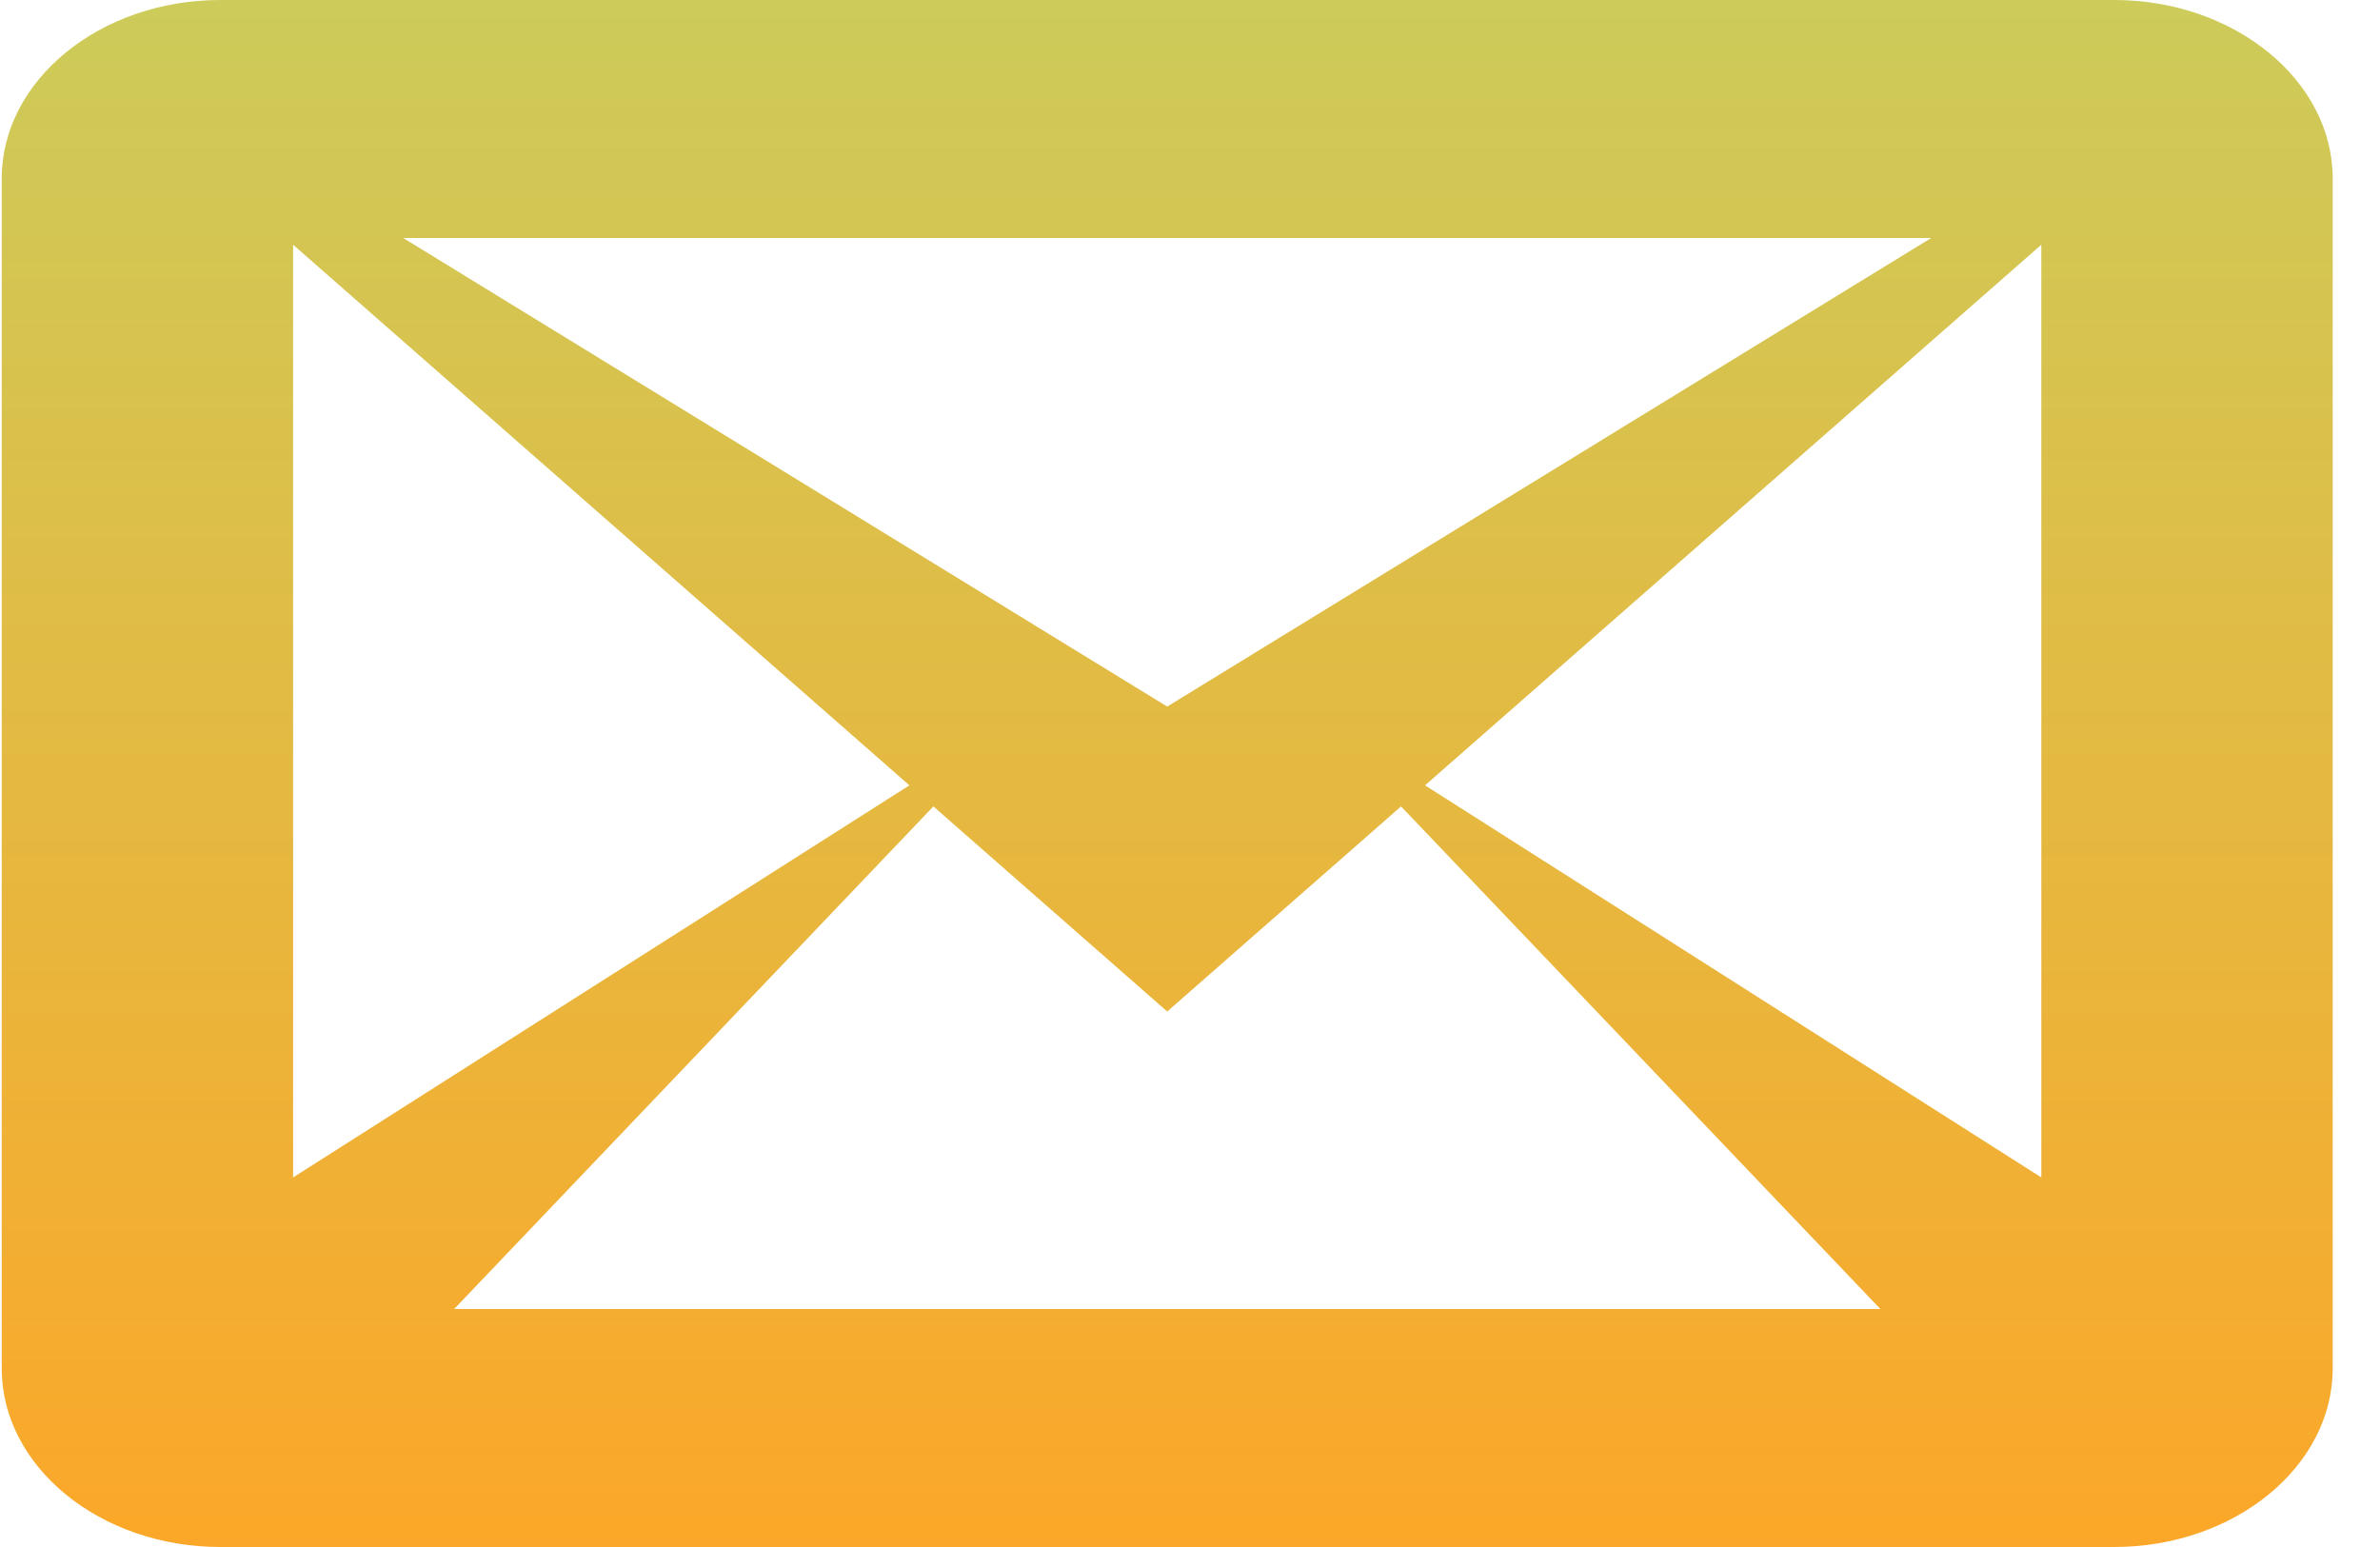 <svg width="40" height="26" viewBox="0 0 40 26" fill="none" xmlns="http://www.w3.org/2000/svg">
<path d="M35.532 0H3.702C1.682 0 0.029 1.35 0.029 3V23C0.029 24.65 1.682 26 3.702 26H35.532C37.553 26 39.205 24.65 39.205 23V3C39.205 1.35 37.553 0 35.532 0ZM15.284 13.199L4.926 19.789V4.113L15.284 13.199ZM6.777 4H32.457L19.617 11.875L6.777 4ZM15.687 13.553L19.617 17L23.547 13.553L31.603 22H7.633L15.687 13.553ZM23.95 13.199L34.308 4.113V19.789L23.95 13.199Z" fill="url(#paint0_linear_109_908)"/>
<defs>
<linearGradient id="paint0_linear_109_908" x1="19.617" y1="0" x2="19.617" y2="26" gradientUnits="userSpaceOnUse">
<stop offset="0" stop-color="#C4C23D" stop-opacity="0.85"/>
<stop offset="1" stop-color="#FB9803" stop-opacity="0.85"/>
</linearGradient>
</defs>
</svg>
